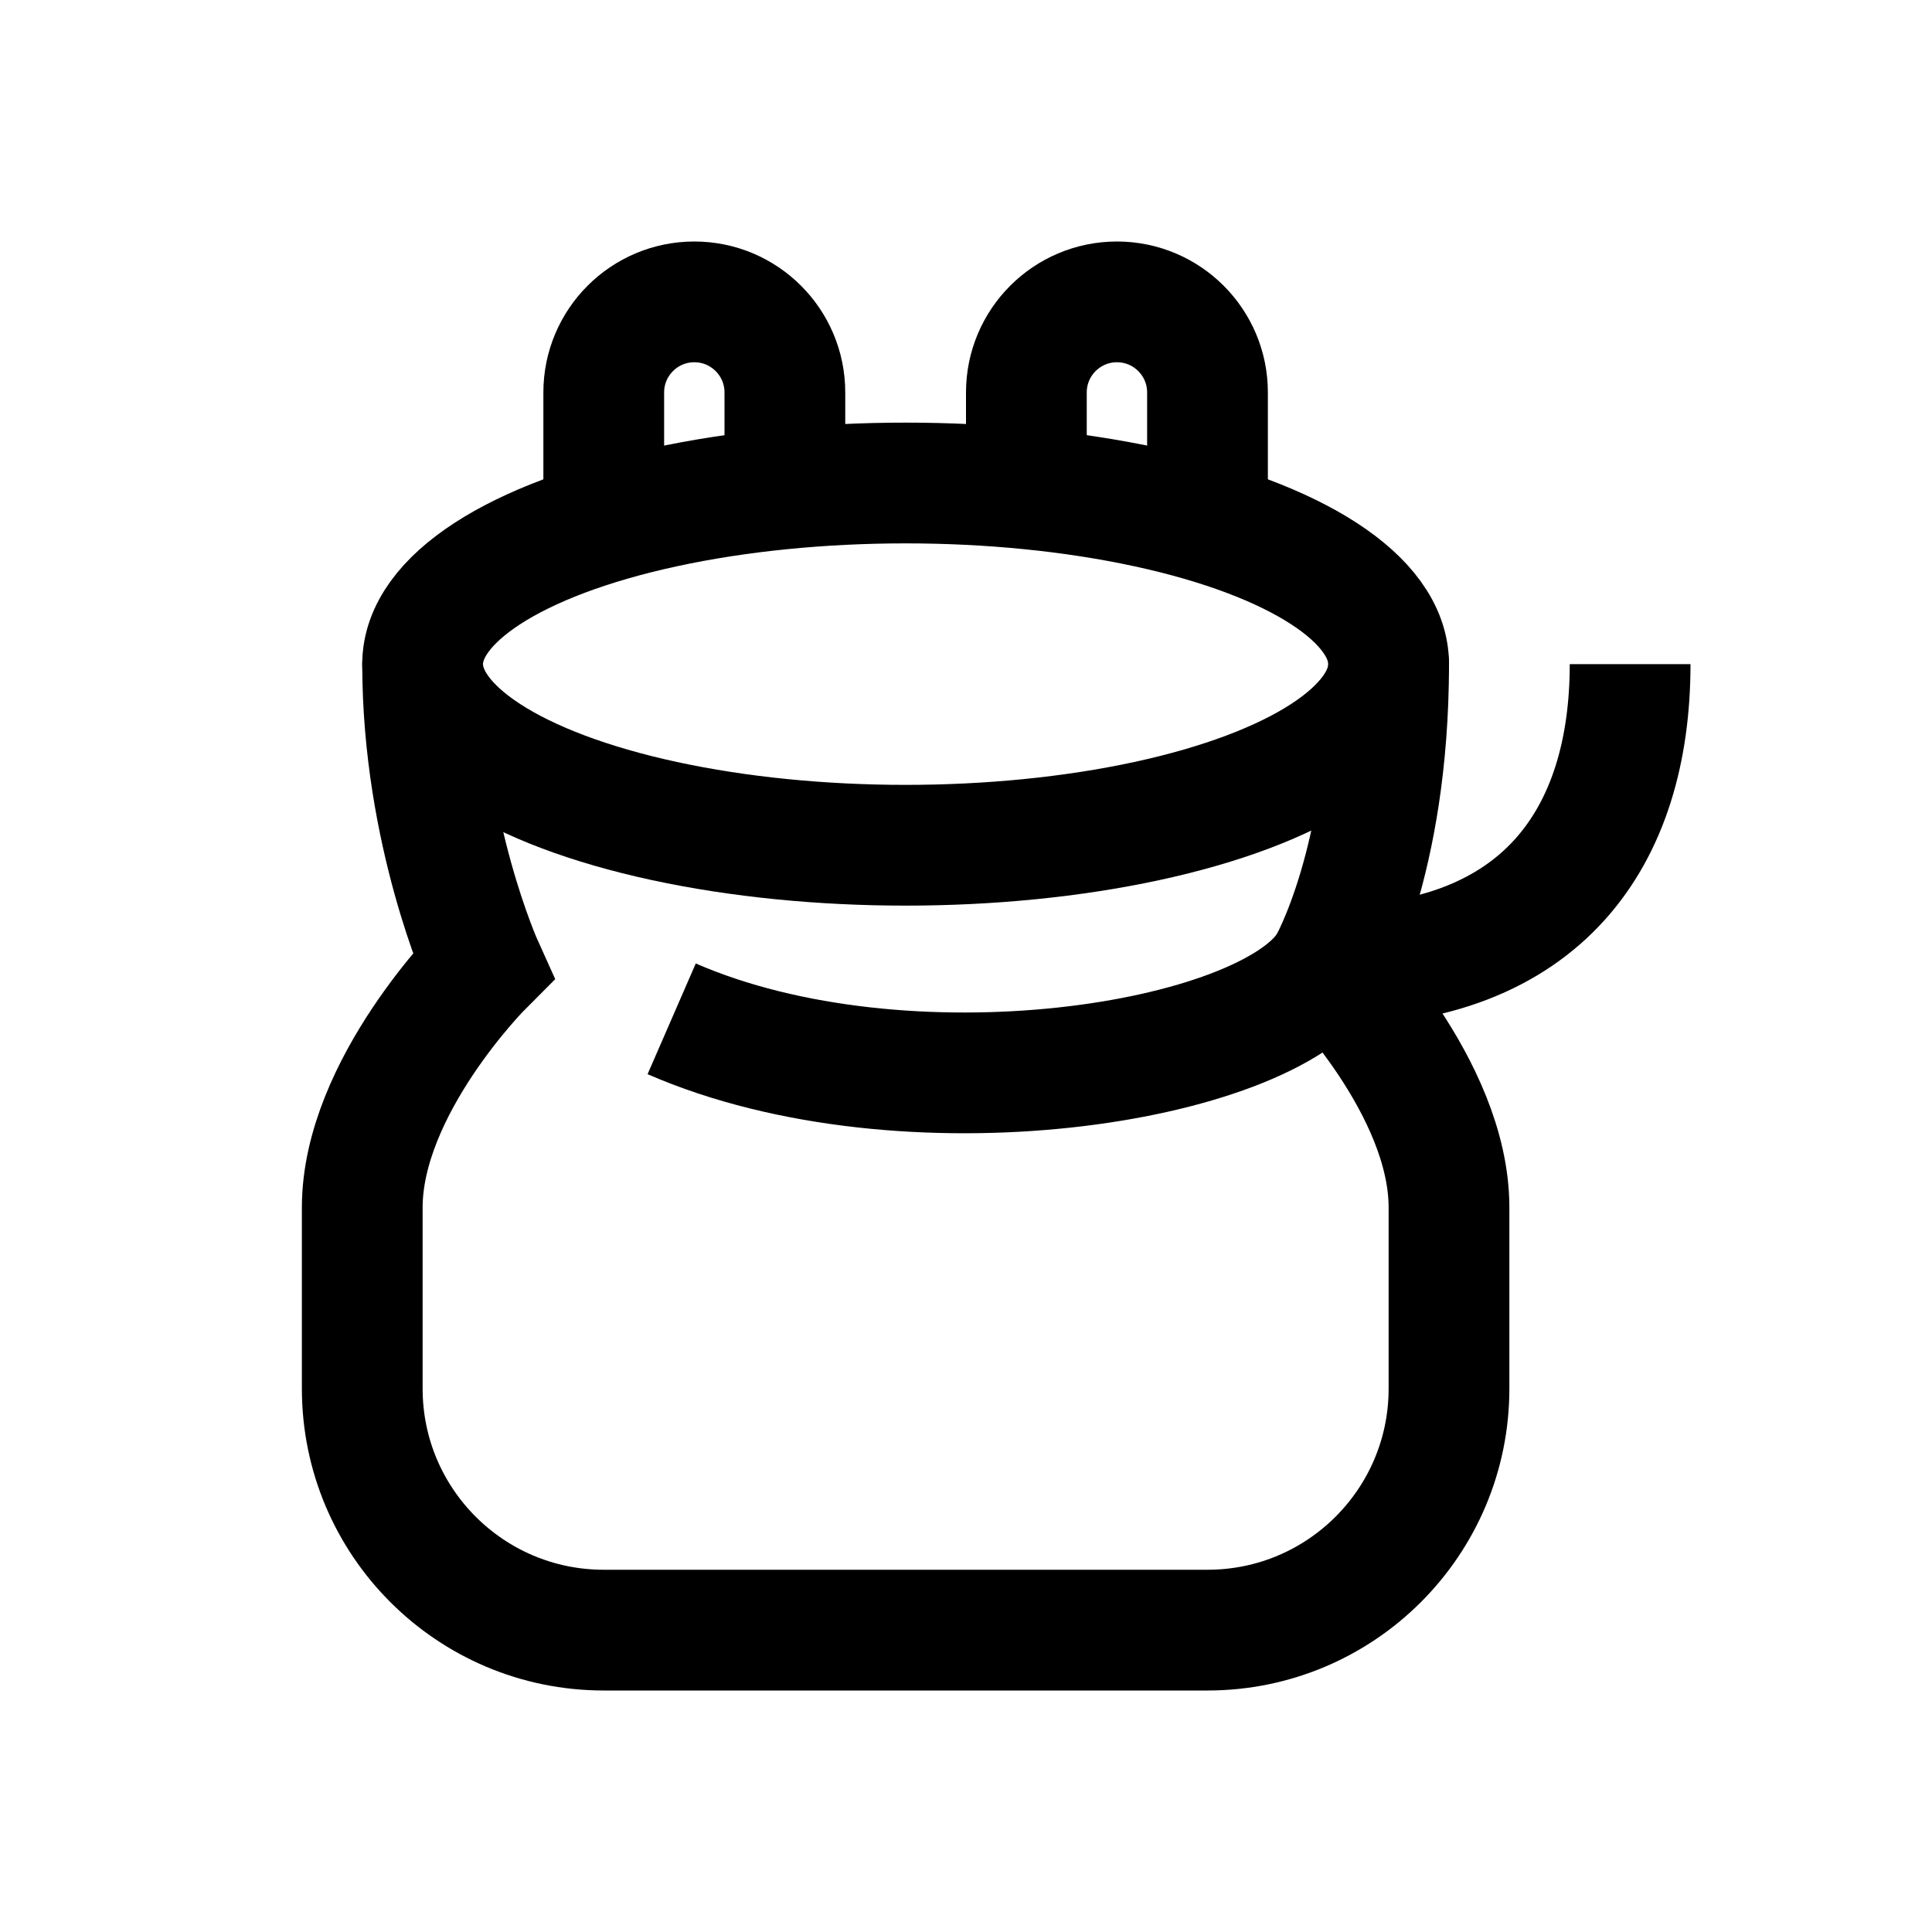 <?xml version="1.0" encoding="iso-8859-1"?>
<!-- Generator: Adobe Illustrator 18.1.1, SVG Export Plug-In . SVG Version: 6.00 Build 0)  -->
<svg version="1.1" id="Layer_1" xmlns="http://www.w3.org/2000/svg" xmlns:xlink="http://www.w3.org/1999/xlink" x="0px" y="0px"
	 viewBox="0 0 32 32" style="enable-background:new 0 0 32 32;" xml:space="preserve">
<path style="fill:none;stroke:#000000;stroke-width:2;stroke-linecap:round;stroke-miterlimit:10;" d="M23,11c0,3.285-1,5-1,5
	s2,2,2,4s0,3,0,3c0,2.209-1.791,4-4,4H10c-2.209,0-4-1.791-4-4c0,0,0-1,0-3s2-4,2-4s-1-2.21-1-5"/>
<path style="fill:none;stroke:#000000;stroke-width:2;stroke-linejoin:round;stroke-miterlimit:10;" d="M11.125,16.875
	C15,18.562,20.947,17.634,22,16c3.555,0,5-2.143,5-5"/>
<ellipse style="fill:none;stroke:#000000;stroke-width:2;stroke-linecap:round;stroke-linejoin:round;stroke-miterlimit:10;" cx="15" cy="11" rx="8" ry="3"/>
<path style="fill:none;stroke:#000000;stroke-width:2;stroke-linejoin:round;stroke-miterlimit:10;" d="M20,9.253V6.5
	C20,5.672,19.328,5,18.5,5h0C17.672,5,17,5.672,17,6.5v1.895"/>
<path style="fill:none;stroke:#000000;stroke-width:2;stroke-linejoin:round;stroke-miterlimit:10;" d="M10,9.252V6.5
	C10,5.672,10.672,5,11.5,5h0C12.328,5,13,5.672,13,6.5v1.895"/>
</svg>
